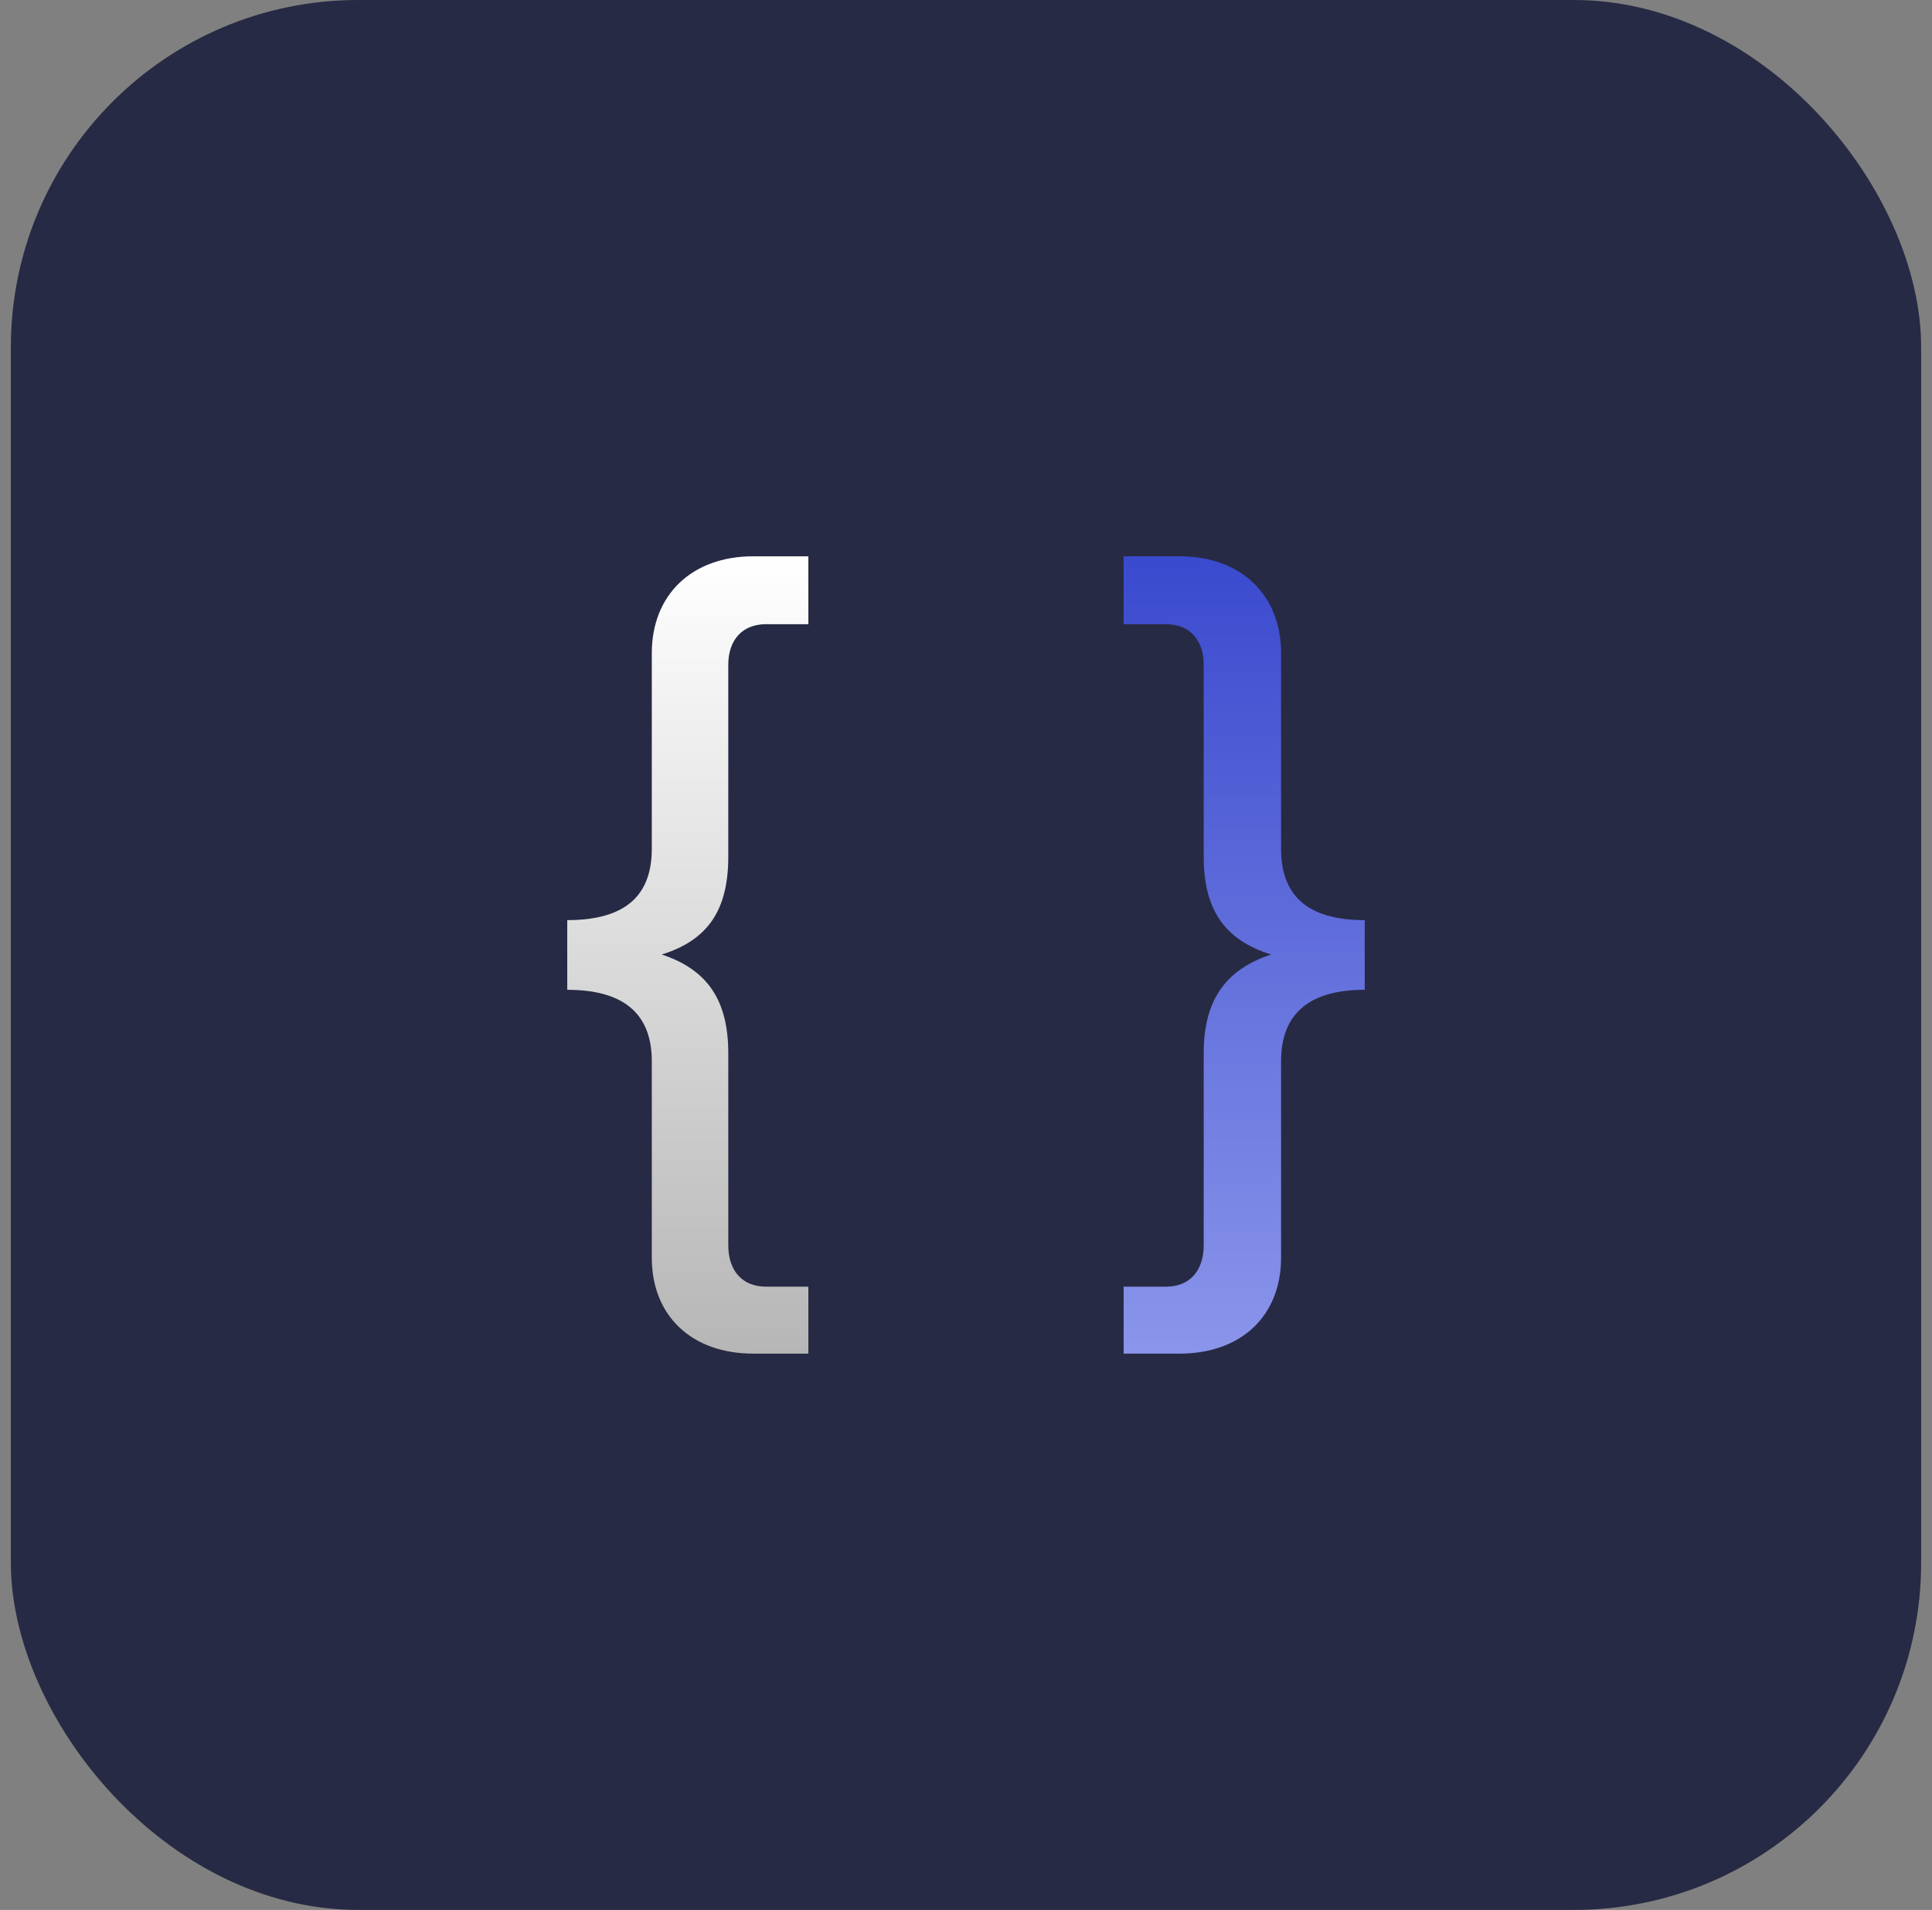 <svg width="89" height="88" viewBox="0 0 89 88" fill="none" xmlns="http://www.w3.org/2000/svg">
<rect x="0" y="0" width="89" height="88" fill="#808080" stroke="none"/>
<rect x="0.5" width="88" height="88" rx="16" fill="#272A44"/>
<path d="M26.131 45.605C28.949 45.605 30.026 46.898 30.026 48.9V57.949C30.026 60.618 31.85 62.369 34.71 62.369H37.238V59.283H35.29C34.212 59.283 33.549 58.574 33.549 57.365V48.525C33.549 46.148 32.638 44.688 30.482 43.979C32.638 43.312 33.549 41.894 33.549 39.476V30.635C33.549 29.468 34.212 28.759 35.29 28.759H37.238V25.631H34.71C31.85 25.631 30.026 27.424 30.026 30.093V39.1C30.026 41.144 28.949 42.395 26.131 42.395V45.605Z" fill="url(#paint0_linear_619_40235)"/>
<path d="M54.331 62.369C57.191 62.369 59.014 60.618 59.014 57.949V48.9C59.014 46.898 60.092 45.605 62.868 45.605V42.395C60.092 42.395 59.014 41.144 59.014 39.1V30.093C59.014 27.424 57.191 25.631 54.331 25.631H51.762V28.759H53.71C54.787 28.759 55.45 29.468 55.45 30.635V39.476C55.45 41.894 56.403 43.312 58.558 43.979C56.403 44.688 55.45 46.148 55.45 48.525V57.365C55.45 58.574 54.787 59.283 53.71 59.283H51.762V62.369H54.331Z" fill="url(#paint1_linear_619_40235)"/>
<defs>
<linearGradient id="paint0_linear_619_40235" x1="31.684" y1="25.631" x2="31.684" y2="62.369" gradientUnits="userSpaceOnUse">
<stop stop-color="white"/>
<stop offset="1" stop-color="#B6B6B6"/>
</linearGradient>
<linearGradient id="paint1_linear_619_40235" x1="57.315" y1="25.631" x2="57.315" y2="62.369" gradientUnits="userSpaceOnUse">
<stop stop-color="#3A4ACE"/>
<stop offset="1" stop-color="#8A95EA"/>
</linearGradient>
</defs>
</svg>
